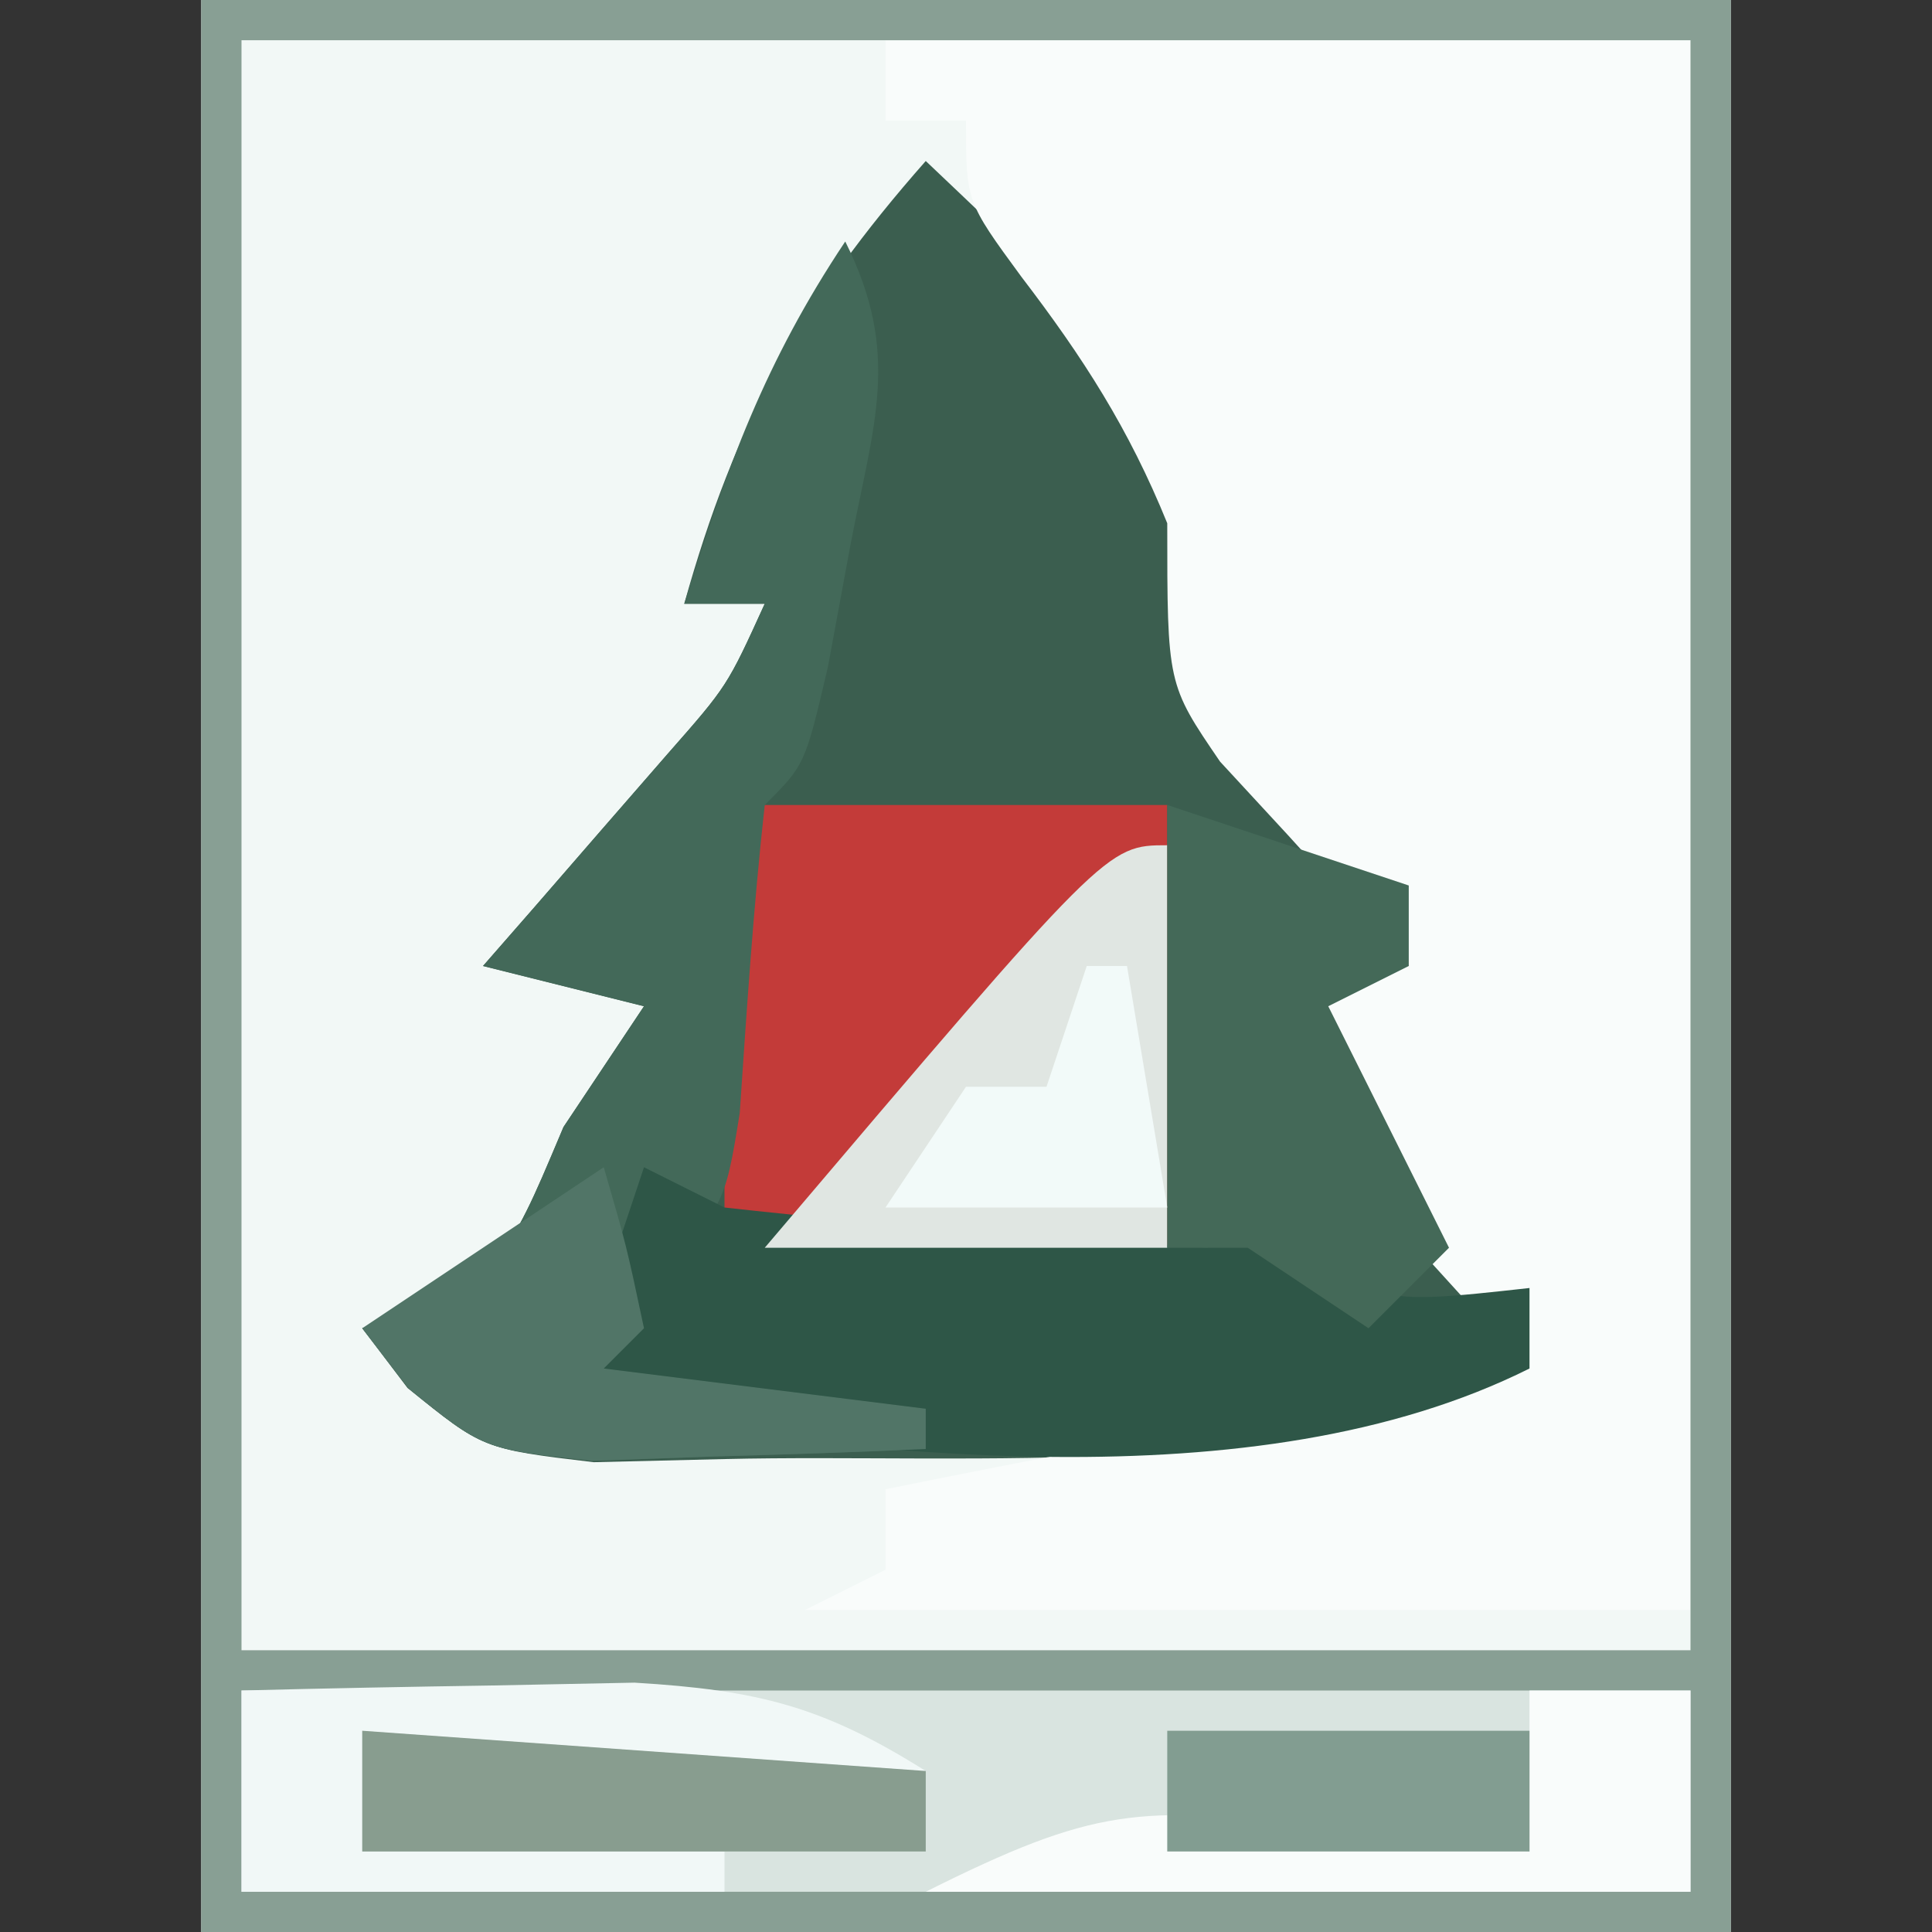 <?xml version="1.0" encoding="UTF-8"?>
<svg version="1.1" xmlns="http://www.w3.org/2000/svg" width="48" height="48">
<rect width="100%" height="100%" fill="#333333" stroke="none"/>
<path d="M0 0 C12.54 0 25.08 0 38 0 C38 15.84 38 31.68 38 48 C25.46 48 12.92 48 0 48 C0 32.16 0 16.32 0 0 Z " fill="#F2F8F6" transform="translate(5,0)"/>
<path d="M0 0 C4.875 4.625 4.875 4.625 6 8 C6.66 8.66 7.32 9.32 8 10 C7.67 10.99 7.34 11.98 7 13 C8.238 14.176 8.238 14.176 9.5 15.375 C12 18 12 18 12 20 C11.34 20.33 10.68 20.66 10 21 C11.004 23.241 11.878 24.878 13.625 26.625 C14.079 27.079 14.533 27.532 15 28 C15 28.66 15 29.32 15 30 C9.326 32.837 1.215 32.104 -5 32.25 C-6.072 32.276 -7.145 32.302 -8.25 32.328 C-11 32 -11 32 -12.875 30.484 C-13.246 29.995 -13.617 29.505 -14 29 C-13.01 28.67 -12.02 28.34 -11 28 C-9.892 26.117 -9.892 26.117 -9 24 C-8.34 23.01 -7.68 22.02 -7 21 C-8.32 20.67 -9.64 20.34 -11 20 C-10.578 19.518 -10.157 19.036 -9.723 18.539 C-8.901 17.592 -8.901 17.592 -8.062 16.625 C-7.517 15.999 -6.972 15.372 -6.41 14.727 C-4.93 13.044 -4.93 13.044 -4 11 C-4.66 11 -5.32 11 -6 11 C-4.742 6.492 -3.096 3.509 0 0 Z " fill="#3B5E4F" transform="translate(23,4)"/>
<path d="M0 0 C6.6 0 13.2 0 20 0 C20 12.87 20 25.74 20 39 C12.74 39 5.48 39 -2 39 C-1.01 38.505 -1.01 38.505 0 38 C0 37.34 0 36.68 0 36 C3.597 35.27 7.201 34.59 10.812 33.938 C11.788 33.761 12.764 33.584 13.77 33.402 C14.874 33.203 14.874 33.203 16 33 C15.555 32.529 15.111 32.059 14.652 31.574 C14.086 30.952 13.521 30.329 12.938 29.688 C12.369 29.073 11.801 28.458 11.215 27.824 C10.814 27.222 10.413 26.62 10 26 C10.33 25.01 10.66 24.02 11 23 C11.66 23 12.32 23 13 23 C12.567 22.541 12.134 22.082 11.688 21.609 C11.131 20.996 10.574 20.382 10 19.75 C9.443 19.147 8.886 18.543 8.312 17.922 C7 16 7 16 7 12 C6.046 9.651 4.918 7.893 3.375 5.875 C2 4 2 4 2 2 C1.34 2 0.68 2 0 2 C0 1.34 0 0.68 0 0 Z " fill="#F9FCFB" transform="translate(22,1)"/>
<path d="M0 0 C12.54 0 25.08 0 38 0 C38 15.84 38 31.68 38 48 C25.46 48 12.92 48 0 48 C0 32.16 0 16.32 0 0 Z M1 1 C1 14.2 1 27.4 1 41 C12.88 41 24.76 41 37 41 C37 27.8 37 14.6 37 1 C25.12 1 13.24 1 1 1 Z " fill="#889F94" transform="translate(5,0)"/>
<path d="M0 0 C11.88 0 23.76 0 36 0 C36 1.65 36 3.3 36 5 C24.12 5 12.24 5 0 5 C0 3.35 0 1.7 0 0 Z " fill="#D9E4E0" transform="translate(6,42)"/>
<path d="M0 0 C3.63 0 7.26 0 11 0 C11 3.63 11 7.26 11 11 C7.37 11 3.74 11 0 11 C0 7.37 0 3.74 0 0 Z " fill="#C33B39" transform="translate(18,20)"/>
<path d="M0 0 C1.398 2.796 0.704 4.521 0.125 7.562 C-0.058 8.554 -0.241 9.545 -0.43 10.566 C-1 13 -1 13 -2 14 C-2.283 16.548 -2.448 19.095 -2.621 21.652 C-3 24 -3 24 -5 26 C-5.33 26.66 -5.66 27.32 -6 28 C-3.36 28.33 -0.72 28.66 2 29 C2 29.33 2 29.66 2 30 C0.23 30.081 -1.541 30.139 -3.312 30.188 C-4.299 30.222 -5.285 30.257 -6.301 30.293 C-9 30 -9 30 -10.855 28.488 C-11.233 27.997 -11.611 27.506 -12 27 C-11.01 26.67 -10.02 26.34 -9 26 C-7.892 24.117 -7.892 24.117 -7 22 C-6.34 21.01 -5.68 20.02 -5 19 C-6.32 18.67 -7.64 18.34 -9 18 C-8.578 17.518 -8.157 17.036 -7.723 16.539 C-7.175 15.907 -6.627 15.276 -6.062 14.625 C-5.517 13.999 -4.972 13.372 -4.41 12.727 C-2.93 11.044 -2.93 11.044 -2 9 C-2.66 9 -3.32 9 -4 9 C-2.941 5.597 -1.991 2.986 0 0 Z " fill="#436959" transform="translate(21,6)"/>
<path d="M0 0 C0.578 0.66 1.155 1.32 1.75 2 C3.997 4.443 3.997 4.443 8 4 C8 4.66 8 5.32 8 6 C1.182 9.409 -8.68 8.117 -16 7 C-15.34 5.02 -14.68 3.04 -14 1 C-13.34 1.33 -12.68 1.66 -12 2 C-9.963 2.229 -7.92 2.41 -5.875 2.562 C-4.231 2.688 -4.231 2.688 -2.555 2.816 C-1.712 2.877 -0.869 2.938 0 3 C0 2.01 0 1.02 0 0 Z " fill="#2E5647" transform="translate(30,28)"/>
<path d="M0 0 C0 3.3 0 6.6 0 10 C-3.3 10 -6.6 10 -10 10 C-1.509 0 -1.509 0 0 0 Z " fill="#E0E6E2" transform="translate(29,21)"/>
<path d="M0 0 C2.083 -0.054 4.166 -0.093 6.25 -0.125 C7.99 -0.16 7.99 -0.16 9.766 -0.195 C12.828 -0.01 14.442 0.392 17 2 C15.229 2.027 13.458 2.046 11.688 2.062 C10.701 2.074 9.715 2.086 8.699 2.098 C6 2 6 2 3 1 C3 1.99 3 2.98 3 4 C5.97 4 8.94 4 12 4 C12 4.33 12 4.66 12 5 C8.04 5 4.08 5 0 5 C0 3.35 0 1.7 0 0 Z " fill="#F1F8F7" transform="translate(6,42)"/>
<path d="M0 0 C1.98 0.66 3.96 1.32 6 2 C6 2.66 6 3.32 6 4 C5.01 4.495 5.01 4.495 4 5 C4.464 5.928 4.464 5.928 4.938 6.875 C5.625 8.25 6.312 9.625 7 11 C6.34 11.66 5.68 12.32 5 13 C4.01 12.34 3.02 11.68 2 11 C1.34 11 0.68 11 0 11 C0 7.37 0 3.74 0 0 Z " fill="#446958" transform="translate(29,20)"/>
<path d="M0 0 C1.32 0 2.64 0 4 0 C4 1.65 4 3.3 4 5 C-2.27 5 -8.54 5 -15 5 C-10.809 2.904 -9.688 2.847 -5.25 3.375 C-4.265 3.486 -3.28 3.597 -2.266 3.711 C-1.518 3.806 -0.77 3.902 0 4 C0 2.68 0 1.36 0 0 Z " fill="#F9FCFB" transform="translate(38,42)"/>
<path d="M0 0 C0.562 1.938 0.562 1.938 1 4 C0.67 4.33 0.34 4.66 0 5 C2.64 5.33 5.28 5.66 8 6 C8 6.33 8 6.66 8 7 C6.23 7.081 4.459 7.139 2.688 7.188 C1.701 7.222 0.715 7.257 -0.301 7.293 C-3 7 -3 7 -4.855 5.488 C-5.233 4.997 -5.611 4.506 -6 4 C-4.02 2.68 -2.04 1.36 0 0 Z " fill="#517567" transform="translate(15,29)"/>
<path d="M0 0 C6.93 0.495 6.93 0.495 14 1 C14 1.66 14 2.32 14 3 C9.38 3 4.76 3 0 3 C0 2.01 0 1.02 0 0 Z " fill="#889D8F" transform="translate(9,43)"/>
<path d="M0 0 C3 0 6 0 9 0 C9 0.99 9 1.98 9 3 C6.03 3 3.06 3 0 3 C0 2.01 0 1.02 0 0 Z " fill="#829D91" transform="translate(29,43)"/>
<path d="M0 0 C0.33 0 0.66 0 1 0 C1.33 1.98 1.66 3.96 2 6 C-0.31 6 -2.62 6 -5 6 C-4.34 5.01 -3.68 4.02 -3 3 C-2.34 3 -1.68 3 -1 3 C-0.67 2.01 -0.34 1.02 0 0 Z " fill="#F2FAF9" transform="translate(27,24)"/>
</svg>
